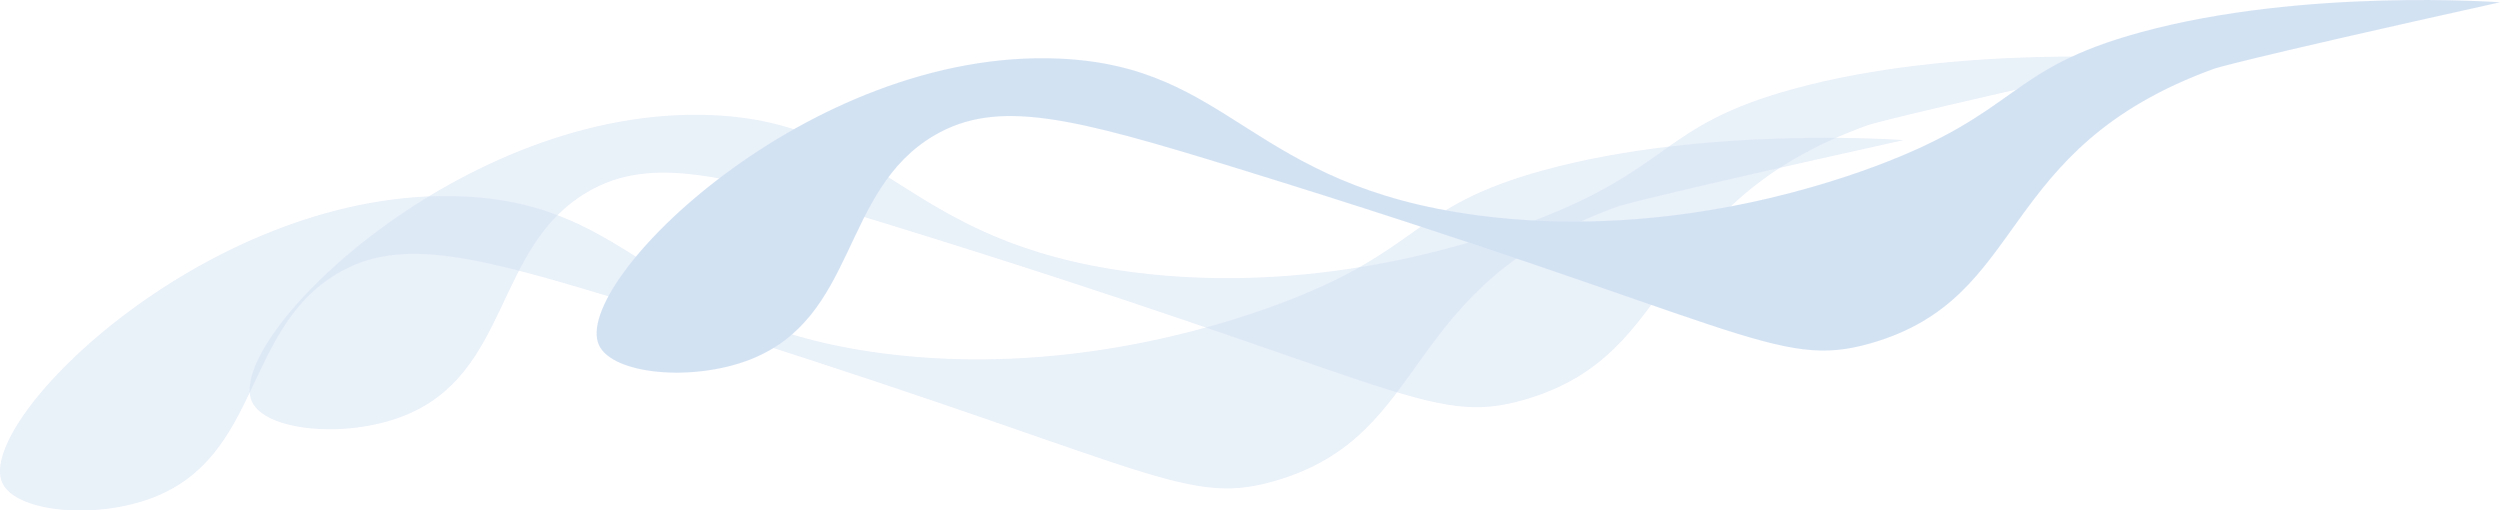 <svg xmlns="http://www.w3.org/2000/svg" viewBox="0 0 1828.17 373.3">
    <defs>
        <style>.cls-3{opacity:0.3;}.cls-1,.cls-2{fill:#6c9ed8;}.cls-2{opacity:0.5;}</style>
    </defs>
    <title>backgroundSlesh</title>
    <g id="Слой_2" data-name="Слой 2">
        <g class="cls-3" id="Слой_1-2" data-name="Слой 1">
            <path class="cls-1"
                  d="M438,252.38C417,206.74,591.59,35,774.32,42.83,901.52,48.28,913,135.62,1081.7,157.62c129.91,16.93,243.9-19.1,288.79-35.75,107.43-39.84,95.66-71.18,195-98.31C1684.84-9,1828.17,1.68,1828.17,1.68h0c-193,42.77-208.87,48.53-208.87,48.53-162,58.68-134.37,167.39-251.38,200.87-68.76,19.66-92.67-13.76-464.71-128.44C784.17,86,729.61,71.8,683.1,99.13,614.6,139.41,627.18,232.34,548.38,263,506,279.45,447.78,273.74,438,252.38Z"/>
            <path class="cls-2"
                  d="M184.27,293.75c-21-45.63,153.63-217.38,336.37-209.54C647.84,89.66,659.3,177,828,199c129.91,16.94,243.9-19.1,288.79-35.74,107.43-39.84,95.66-71.18,195-98.31,119.32-32.59,262.66-21.88,262.66-21.88h0c-193,42.76-208.88,48.53-208.88,48.53-162,58.67-134.36,167.39-251.38,200.86-68.75,19.67-92.66-13.75-464.7-128.43-119-36.7-173.61-50.85-220.11-23.51-68.5,40.27-55.93,133.21-134.72,163.83C252.3,320.82,194.1,315.11,184.27,293.75Z"/>
            <path class="cls-2"
                  d="M1.72,353.16c-21-45.63,153.63-217.38,336.37-209.54,127.2,5.45,138.66,92.79,307.38,114.78,129.91,16.94,243.9-19.1,288.79-35.74,107.43-39.84,95.66-71.18,195-98.31,119.32-32.58,262.66-21.88,262.66-21.88h0C1199,145.24,1183.06,151,1183.06,151c-162,58.67-134.36,167.39-251.38,200.86C862.93,371.53,839,338.11,467,223.43c-119-36.69-173.61-50.85-220.11-23.51-68.5,40.27-55.93,133.21-134.72,163.83C69.75,380.23,11.55,374.53,1.72,353.16Z"/>
        </g>
    </g>
</svg>